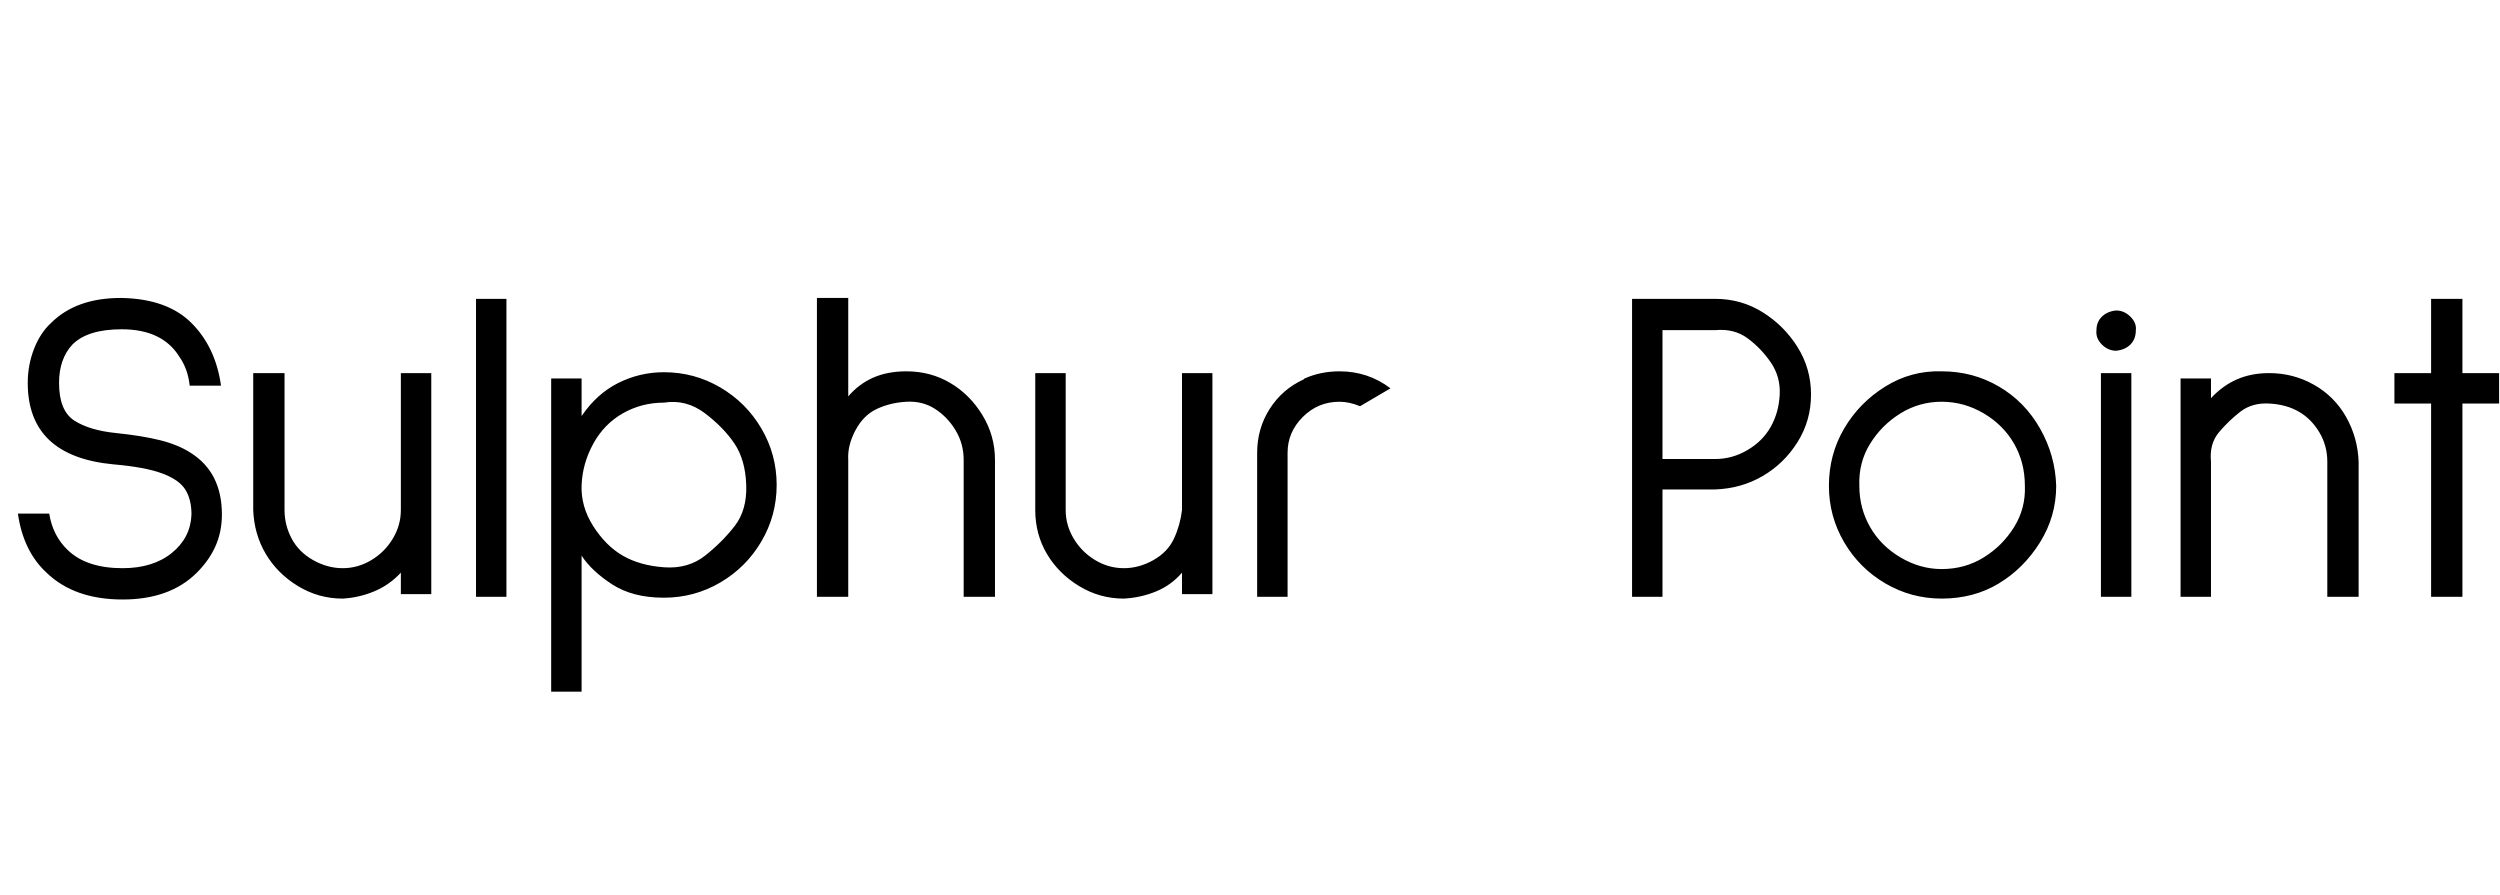 <svg id="fnt-Sulphur Point" viewBox="0 0 2794 1000" xmlns="http://www.w3.org/2000/svg"><path id="sulphur-point" class="f" d="M212 431v0q-2-19-12-33-19-30-64-30-38 0-55 17-15 16-15 43 0 31 17 42t47 14q29 3 49 8t34 14q35 22 35 69 0 19-7 35t-21 30q-30 30-83 30-54 0-85-30-26-24-32-66h35q4 25 21 41 21 20 61 20 34 0 55-17t22-43q0-17-7-28t-26-18-54-10q-96-9-96-91 0-20 7-38t19-29q28-28 78-28h1q51 1 78 28t33 70h-35m171 238q-27 0-50-14t-36-36-14-49v-153h35v153q0 17 8 32t24 24 33 9 32-9 24-24 9-32v-153h34v247h-34v-24q-13 14-30 21t-35 8m149-335h34v333h-34v-333m118 439h-34v-350h34v42q17-25 41-37t51-12q34 0 63 17t46 46 17 63-17 63-46 46-63 17q-35 0-58-15t-34-32v152m92-323q-25 0-46 12t-33 34-13 46 13 46 33 33 46 13 46-13 33-33 13-46-13-46-33-34-46-12m271-35q27 0 49 13t36 36 14 50v153h-35v-153q0-18-9-33t-23-24-32-8-33 8-24 24-8 33v153h-35v-334h35v110q12-14 28-21t37-7m243 254q-27 0-50-14t-36-36-13-49v-153h34v153q0 17 9 32t24 24 32 9 33-9 23-24 9-32v-153h34v247h-34v-24q-12 14-29 21t-36 8m264-215q-12-5-23-5-24 0-41 17t-17 40v161h-34v-161q0-27 14-49t38-33l1-1q18-8 39-8 32 0 57 19l-34 20m397-120q29 0 53 15t39 39 15 53-15 53-39 38-53 15h-59v120h-34v-333h93m0 179q19 0 36-10t26-26 10-36-10-36-26-27-36-9h-59v144h59m253 156q-34 0-63-17t-46-46-17-63q0-35 17-64t46-47 63-17q35 0 64 17t46 47 18 64q0 34-18 63t-46 46-64 17m0-33q26 0 47-13t34-34 12-46q0-26-12-47t-34-34-47-13q-25 0-46 13t-34 34-12 47q0 25 12 46t34 34 46 13m195-289q9 0 16 7t6 15q0 10-6 16t-16 7q-9 0-16-7t-6-16q0-9 6-15t16-7m-17 70h34v250h-34v-250m188 0q27 0 50 13t36 36 14 50v151h-35v-151q0-18-9-33t-23-23-33-9-32 9-24 23-9 33v151h-34v-244h34v22q13-14 29-21t36-7m257 0v34h-41v216h-35v-216h-41v-34h41v-83h35v83h41" />
</svg>